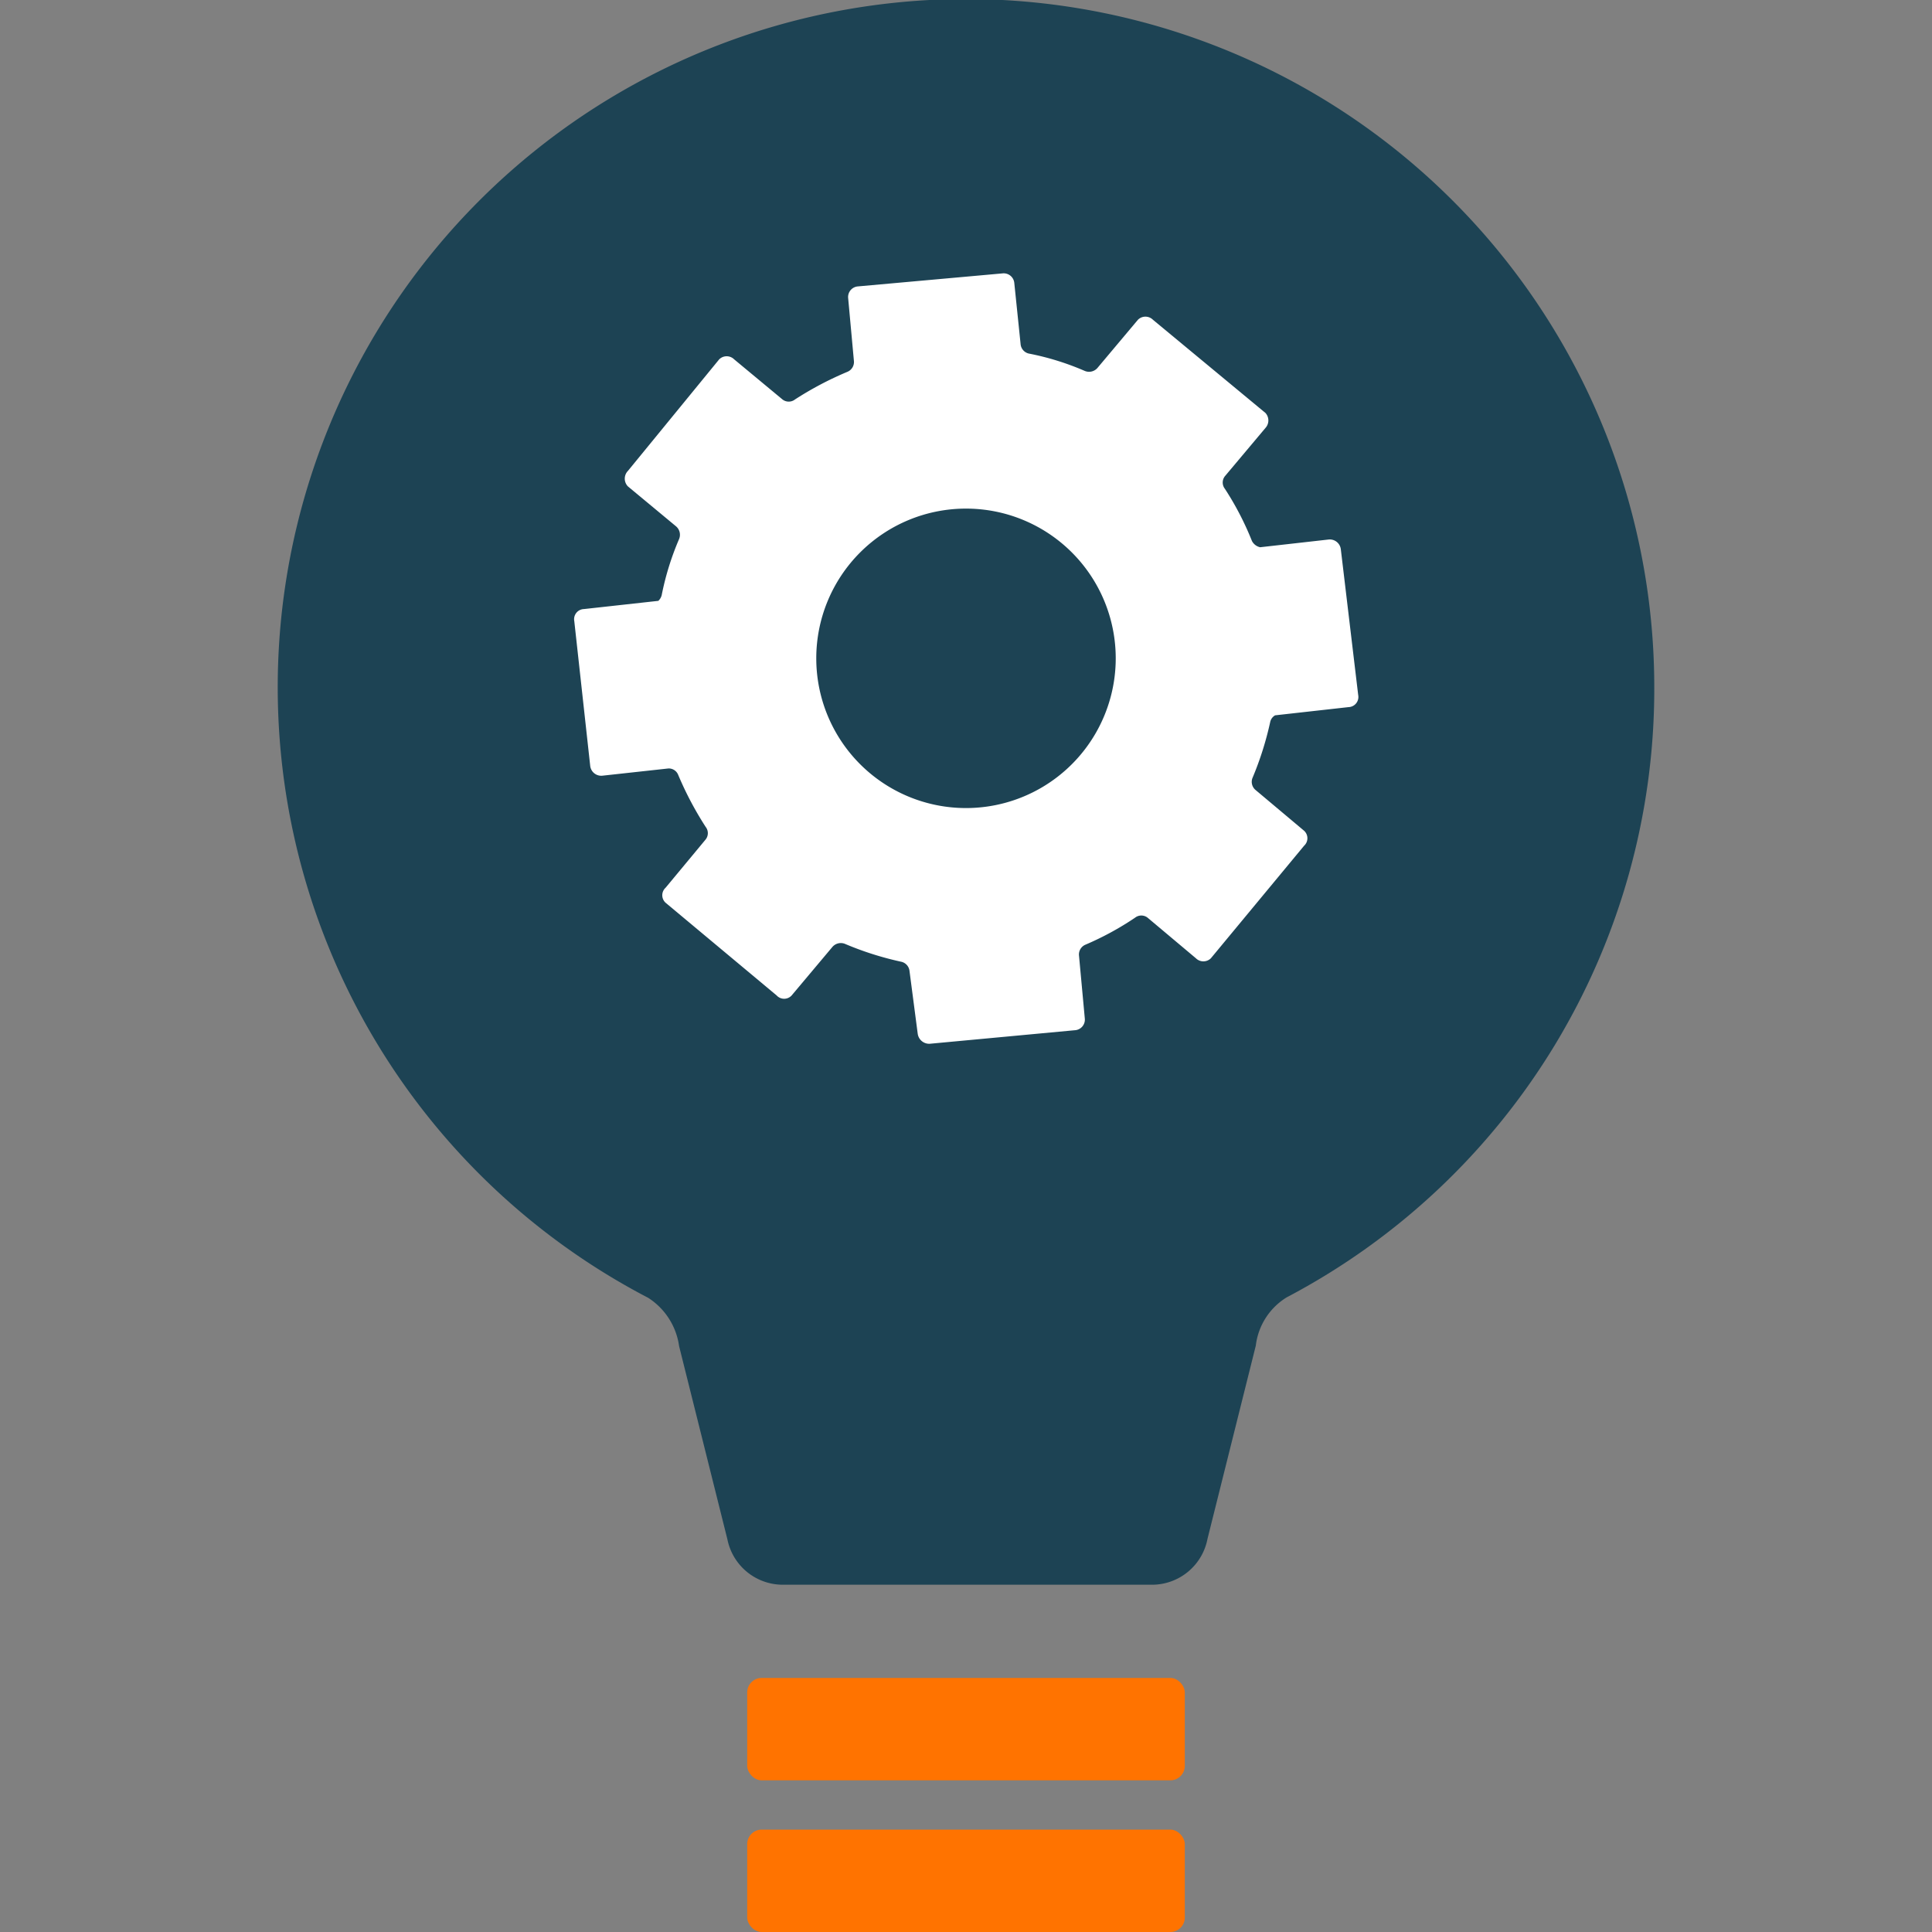 <svg id="Layer_1" data-name="Layer 1" xmlns="http://www.w3.org/2000/svg" width="40" height="40" viewBox="0 0 40 40"><rect x="0" y="0" width="40" height="40" fill="#808080" stroke="none"/><defs><style>.cls-1{fill:#1d4354;}.cls-2{fill:rgb(255, 115, 0);}.cls-3{fill:#fff;}</style></defs><path class="cls-1" d="M34.25,14.25A14.25,14.25,0,1,0,13.42,26.87a1.42,1.42,0,0,1,.64,1l1,4a1.17,1.17,0,0,0,1.14.94h7.66A1.17,1.17,0,0,0,25,31.86l1-4a1.36,1.36,0,0,1,.64-1A14.23,14.23,0,0,0,34.25,14.25Z"/><rect class="cls-2" x="15.47" y="34.74" width="9.06" height="2.12" rx="0.3"/><rect class="cls-2" x="15.47" y="37.88" width="9.06" height="2.12" rx="0.3"/><path class="cls-3" d="M27.76,11.37a.23.23,0,0,0-.25-.2l-1.42.16a.25.25,0,0,1-.17-.13,6.14,6.14,0,0,0-.56-1.08.21.21,0,0,1,0-.26l.84-1a.23.23,0,0,0,0-.31L23.87,6.62a.22.22,0,0,0-.31,0l-.84,1a.23.23,0,0,1-.26.06,5.59,5.59,0,0,0-1.16-.36.22.22,0,0,1-.17-.2L21,5.86a.22.22,0,0,0-.24-.2l-3,.27a.22.22,0,0,0-.2.24l.12,1.31a.22.22,0,0,1-.14.22,6.94,6.94,0,0,0-1.08.57.21.21,0,0,1-.26,0l-1-.83a.22.22,0,0,0-.31,0L13,9.75a.23.23,0,0,0,0,.32l1,.83a.23.23,0,0,1,.06.26,5.78,5.78,0,0,0-.36,1.16.24.24,0,0,1-.07.12l-1.54.17a.21.21,0,0,0-.2.25l.33,3a.23.23,0,0,0,.25.2l1.37-.15a.21.21,0,0,1,.2.13,6.94,6.94,0,0,0,.57,1.08.21.21,0,0,1,0,.26l-.83,1a.21.21,0,0,0,0,.31l2.3,1.92a.21.21,0,0,0,.31,0l.84-1a.23.23,0,0,1,.26-.07,6.53,6.53,0,0,0,1.16.37.22.22,0,0,1,.18.19L19,21.4a.24.24,0,0,0,.25.21l3-.28a.22.22,0,0,0,.21-.24l-.12-1.3a.22.22,0,0,1,.13-.23A6.14,6.14,0,0,0,23.5,19a.21.21,0,0,1,.26,0l1,.84a.22.22,0,0,0,.31,0L27,17.51a.21.21,0,0,0,0-.31l-1-.84a.22.22,0,0,1-.07-.25,6.64,6.64,0,0,0,.37-1.17.21.21,0,0,1,.1-.13l1.52-.17a.21.21,0,0,0,.2-.25ZM20,16.73a3.1,3.1,0,1,1,3.1-3.1A3.1,3.1,0,0,1,20,16.73Z"/></svg>